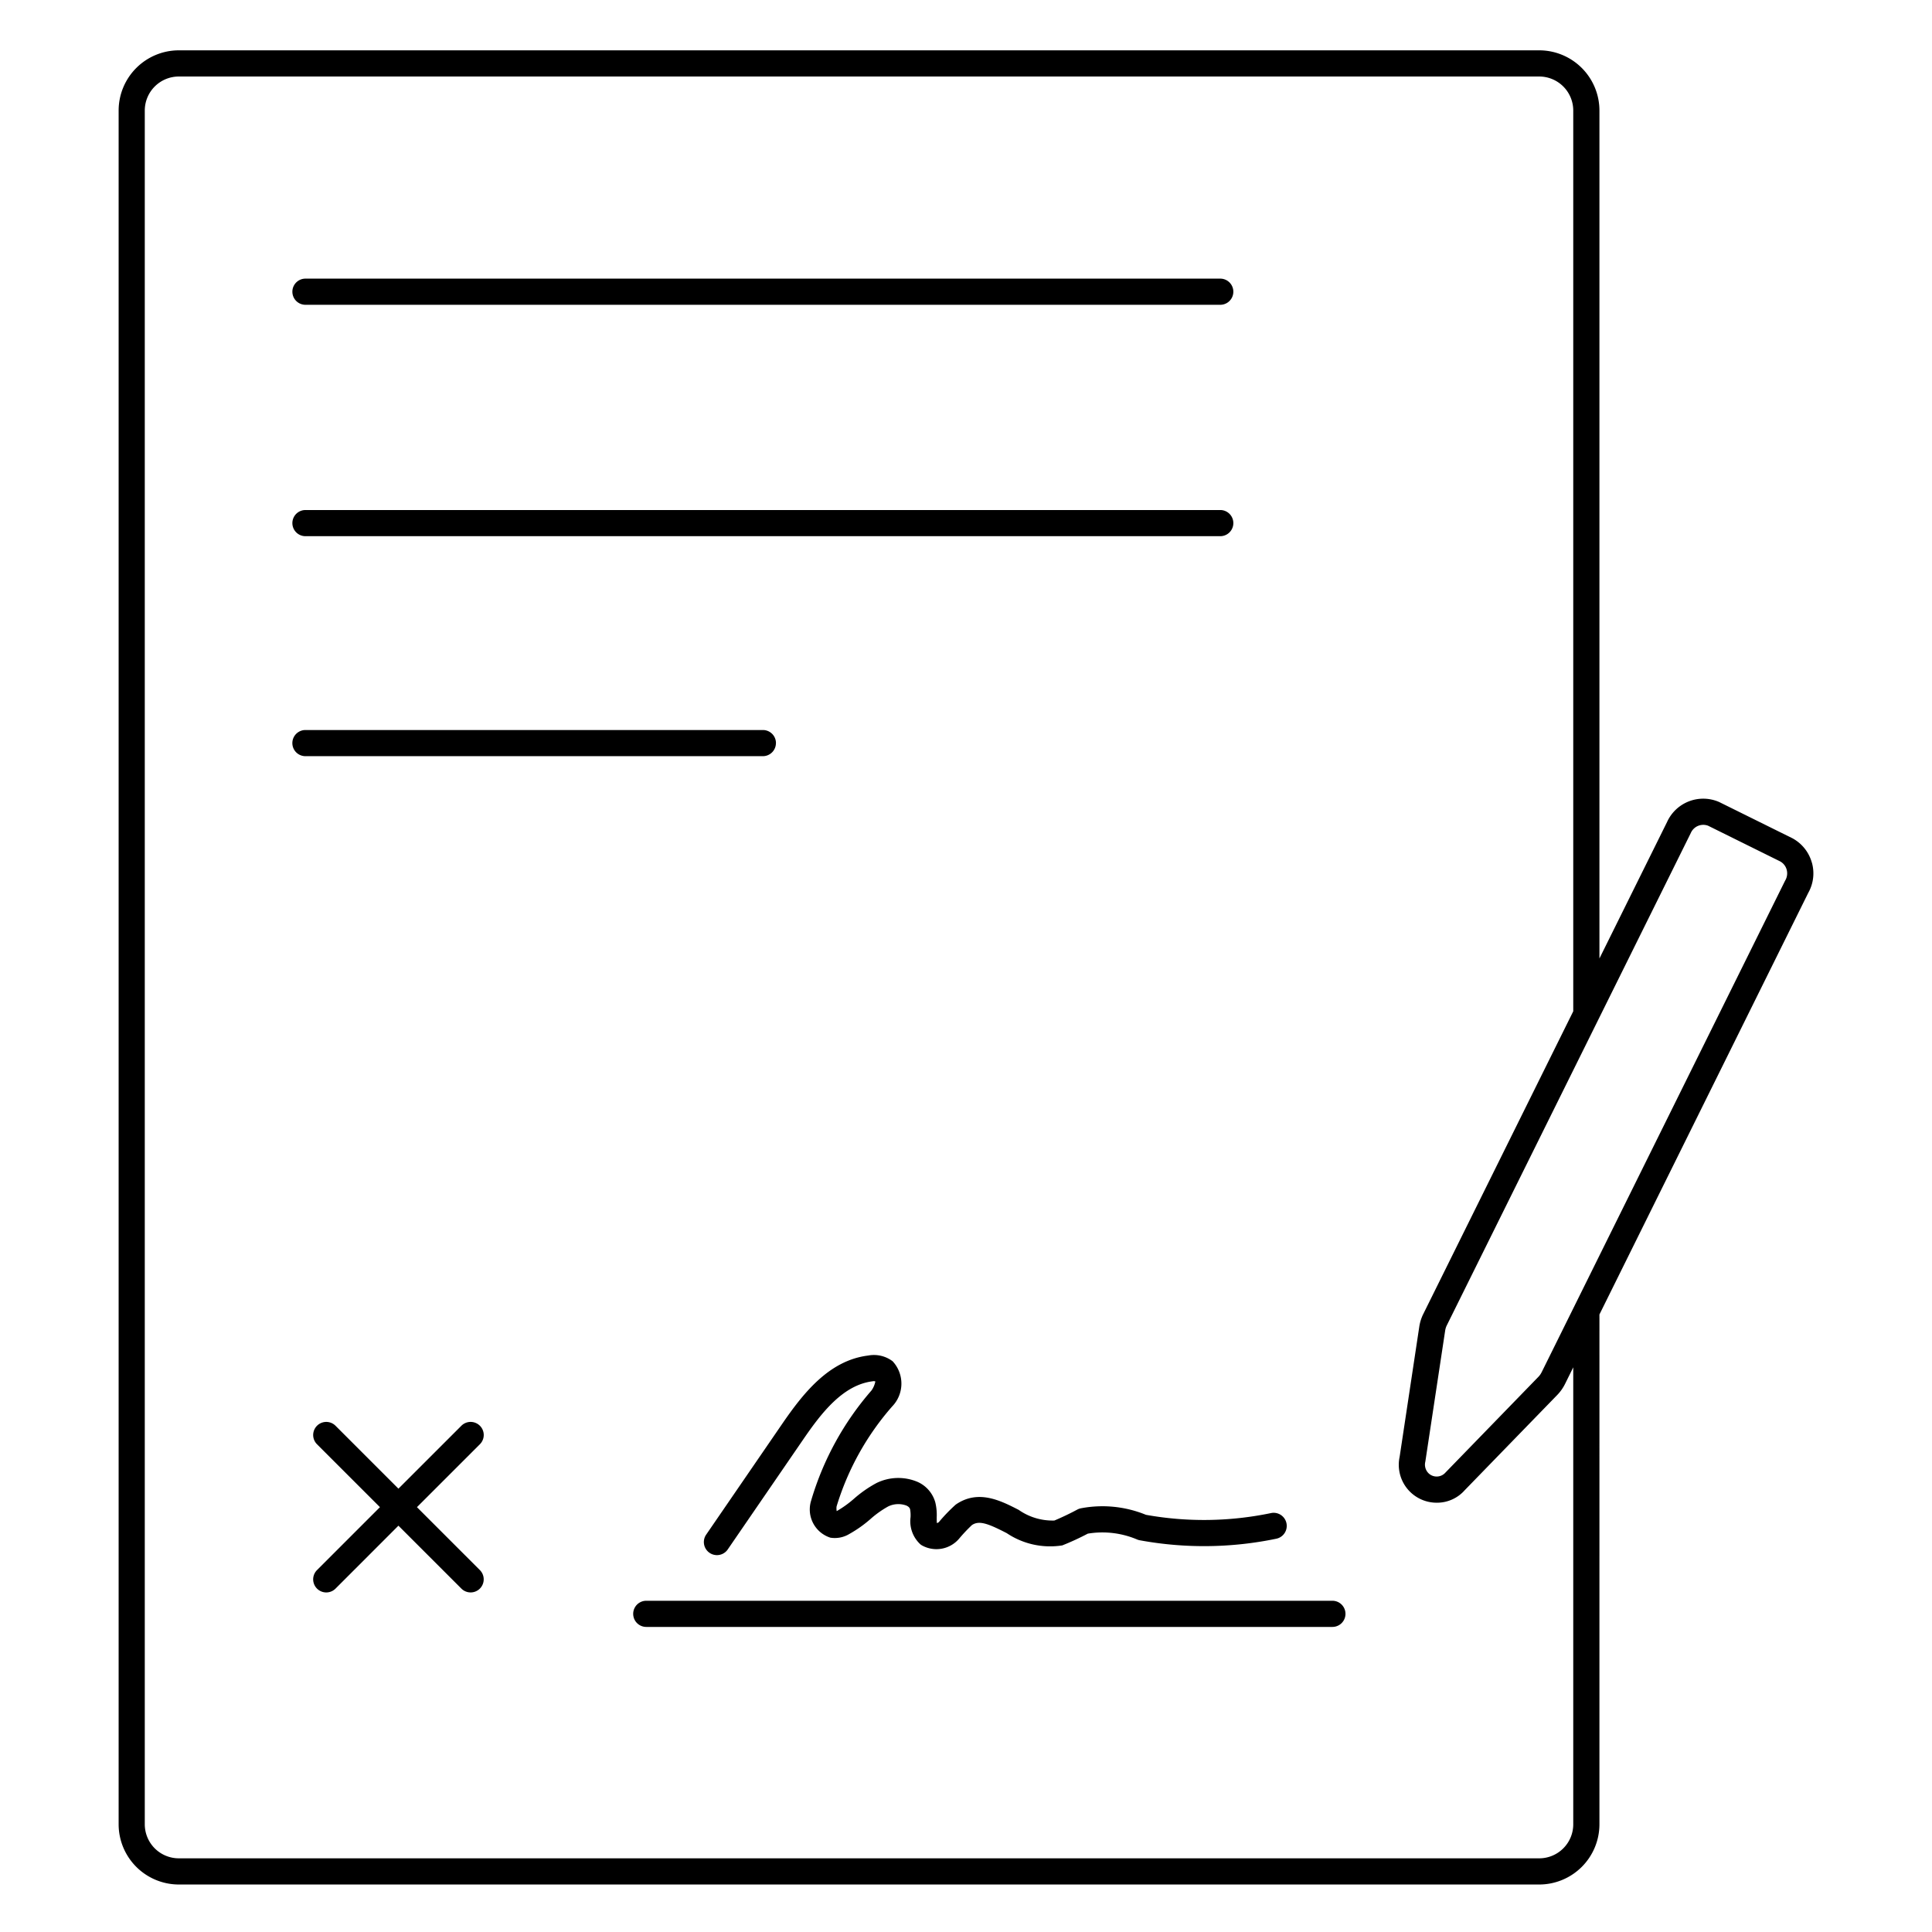 <svg id="icon-business-contracts" viewBox="0 0 96 96" xmlns="http://www.w3.org/2000/svg">
  <path fill-rule="evenodd" d="M89.669 42.158c.166.207.288.446.36.702h.002a1.966 1.966 0 0 1-.18 1.506l-10.376 20.95V90.65a2.994 2.994 0 0 1-2.99 2.99h-67.6a2.994 2.994 0 0 1-2.99-2.99V5.491a2.994 2.994 0 0 1 2.99-2.99h67.6a2.994 2.994 0 0 1 2.99 2.99v42.135l3.36-6.78a1.973 1.973 0 0 1 2.59-.994l3.638 1.8c.233.126.44.298.606.506Zm-11.99 49.685c.317-.316.495-.746.495-1.194V67.942l-.409.827c-.1.2-.23.385-.386.546l-4.595 4.73a1.837 1.837 0 0 1-1.4.624 1.883 1.883 0 0 1-1.838-2.274l.978-6.477c.034-.221.102-.436.203-.636l7.447-15.032V5.492a1.692 1.692 0 0 0-1.69-1.69h-67.6a1.692 1.692 0 0 0-1.69 1.69v85.157a1.692 1.692 0 0 0 1.69 1.69h67.6c.449 0 .878-.179 1.195-.496ZM76.601 68.19l12.1-24.43v.001a.701.701 0 0 0 .078-.548.675.675 0 0 0-.323-.41l-3.579-1.772a.676.676 0 0 0-.864.365L71.89 65.858a.889.889 0 0 0-.08.254l-.986 6.516a.602.602 0 0 0 .183.599.582.582 0 0 0 .82-.06l4.62-4.758a.9.9 0 0 0 .154-.22ZM60.635 15.145H15.178a.65.65 0 0 1 0-1.3h45.456a.65.65 0 0 1 0 1.3Zm0 11.498H15.178a.65.65 0 0 1 0-1.3h45.456a.65.65 0 0 1 0 1.3Zm-22.268 9.821a.65.65 0 0 1 .19.46h-.002a.65.65 0 0 1-.65.65H15.177a.65.65 0 0 1 0-1.3h22.73a.65.65 0 0 1 .459.19Zm-6.253 43.077h34.092a.65.65 0 0 1 0 1.3H32.113a.65.65 0 0 1 0-1.3Zm21.603-4.596a5.7 5.7 0 0 1 3.223.325c2.058.37 4.168.34 6.215-.086a.65.65 0 1 1 .264 1.274c-2.234.464-4.537.49-6.78.078a.632.632 0 0 1-.137-.04 4.419 4.419 0 0 0-2.45-.29c-.412.217-.835.412-1.268.584a3.865 3.865 0 0 1-2.76-.609c-.9-.462-1.365-.652-1.732-.399a8.018 8.018 0 0 0-.644.685 1.48 1.48 0 0 1-1.824.33.685.685 0 0 1-.086-.056 1.558 1.558 0 0 1-.493-1.355c.007-.13 0-.261-.023-.39-.009-.033-.032-.117-.185-.186a1.155 1.155 0 0 0-.907.046 4.906 4.906 0 0 0-.87.618 6.152 6.152 0 0 1-1.06.75c-.282.17-.615.234-.94.182a1.471 1.471 0 0 1-.953-1.848 14.608 14.608 0 0 1 2.998-5.468 1.16 1.16 0 0 0 .191-.448.27.27 0 0 0-.14-.006c-1.48.185-2.552 1.588-3.445 2.89l-3.757 5.475a.65.65 0 0 1-1.072-.735l3.757-5.475c1.053-1.536 2.341-3.195 4.301-3.435a1.54 1.54 0 0 1 1.214.284 1.632 1.632 0 0 1-.024 2.247 13.452 13.452 0 0 0-2.762 4.972.807.807 0 0 0 .007.228c.307-.177.595-.384.86-.617a5.958 5.958 0 0 1 1.116-.778 2.458 2.458 0 0 1 2.018-.068 1.578 1.578 0 0 1 .906 1.029c.058.241.081.49.07.738v.024c0 .085 0 .19.008.264a.168.168 0 0 0 .106-.056c.256-.306.534-.593.83-.86 1.114-.77 2.226-.201 3.124.259l.004.002a2.93 2.93 0 0 0 1.775.53c.33-.138.741-.33 1.137-.543a.656.656 0 0 1 .188-.066Zm-30.083-4.241c.08.033.151.08.211.141v-.001a.648.648 0 0 1 0 .92l-3.127 3.126 3.127 3.127a.65.65 0 1 1-.92.919l-3.127-3.126-3.126 3.127a.65.65 0 1 1-.92-.92l3.127-3.127-3.127-3.126a.65.65 0 0 1 .92-.919l3.126 3.126 3.127-3.126a.65.65 0 0 1 .71-.141Z"/>
</svg>
